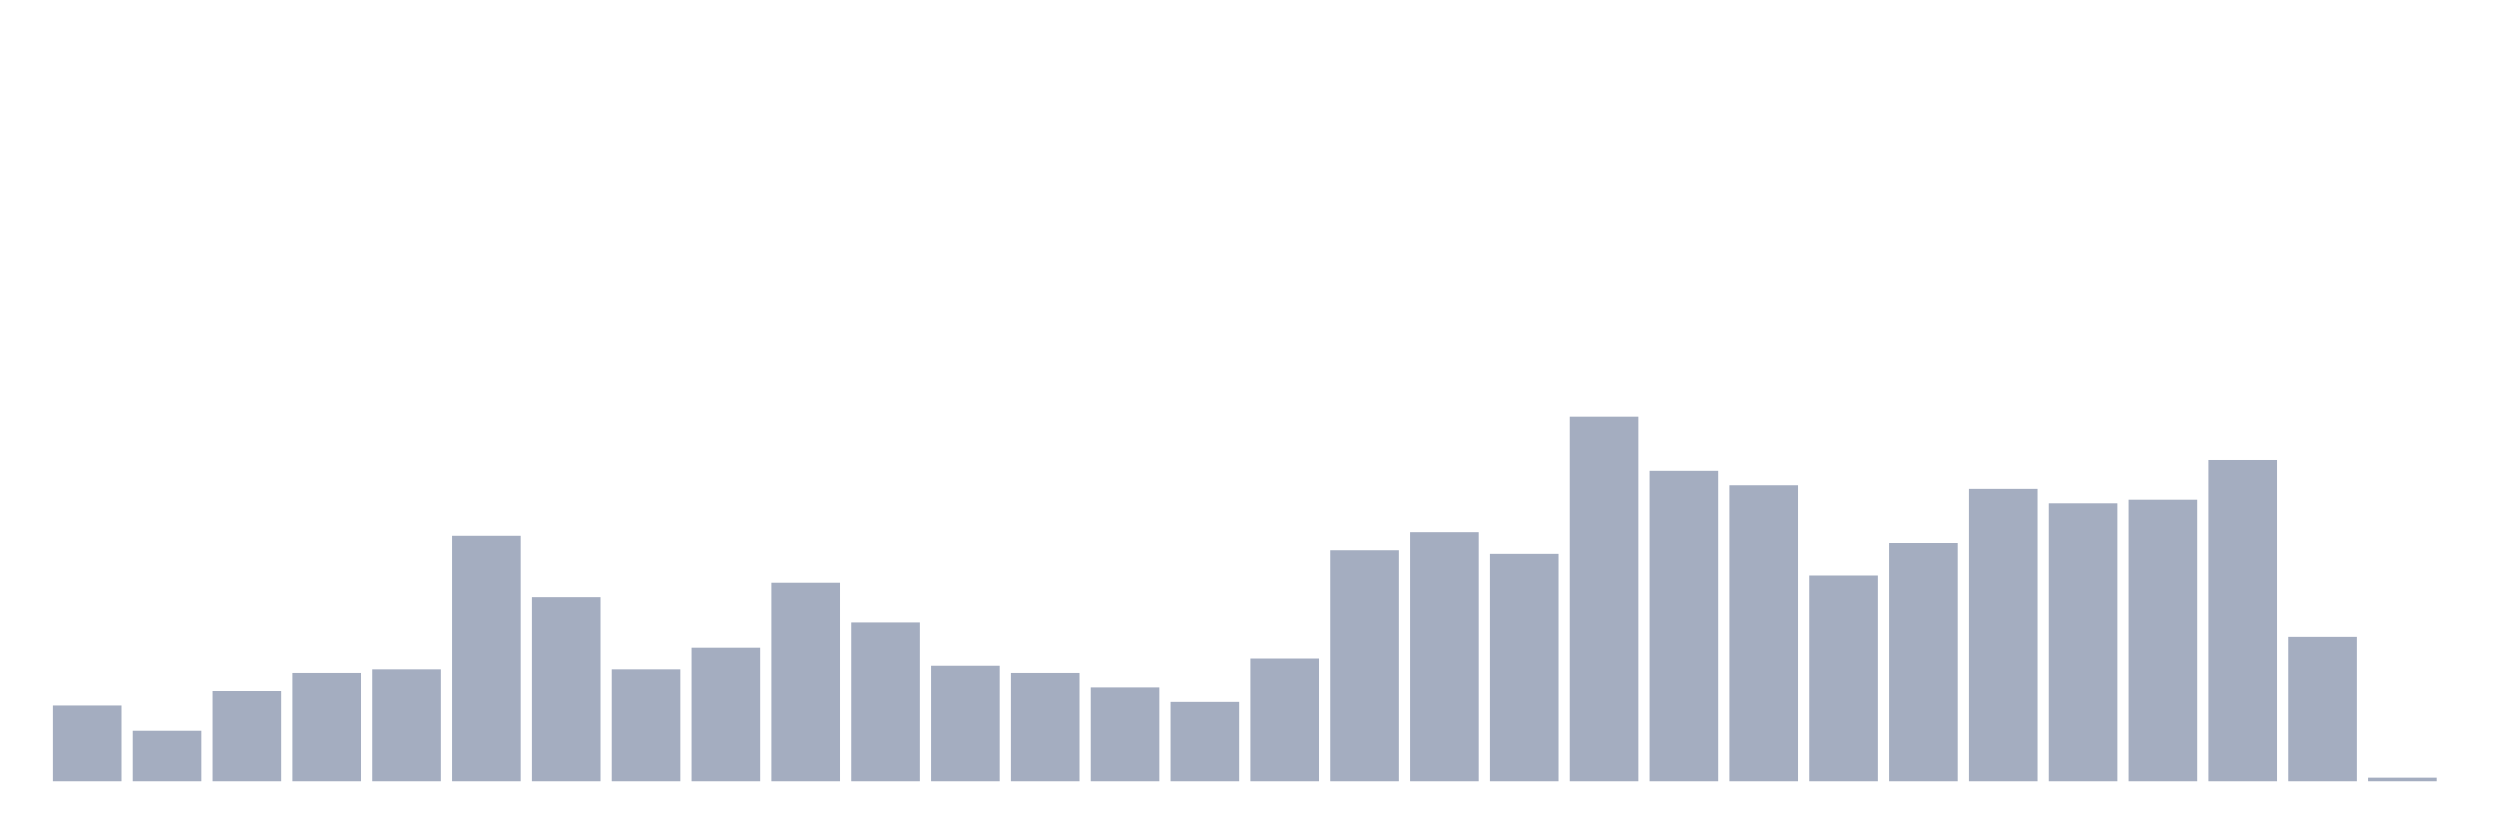 <svg xmlns="http://www.w3.org/2000/svg" viewBox="0 0 480 160"><g transform="translate(10,10)"><rect class="bar" x="0.153" width="13.175" y="125.446" height="14.554" fill="rgb(164,173,192)"></rect><rect class="bar" x="15.482" width="13.175" y="130.297" height="9.703" fill="rgb(164,173,192)"></rect><rect class="bar" x="30.81" width="13.175" y="122.673" height="17.327" fill="rgb(164,173,192)"></rect><rect class="bar" x="46.138" width="13.175" y="119.208" height="20.792" fill="rgb(164,173,192)"></rect><rect class="bar" x="61.466" width="13.175" y="118.515" height="21.485" fill="rgb(164,173,192)"></rect><rect class="bar" x="76.794" width="13.175" y="92.871" height="47.129" fill="rgb(164,173,192)"></rect><rect class="bar" x="92.123" width="13.175" y="104.653" height="35.347" fill="rgb(164,173,192)"></rect><rect class="bar" x="107.451" width="13.175" y="118.515" height="21.485" fill="rgb(164,173,192)"></rect><rect class="bar" x="122.779" width="13.175" y="114.356" height="25.644" fill="rgb(164,173,192)"></rect><rect class="bar" x="138.107" width="13.175" y="101.881" height="38.119" fill="rgb(164,173,192)"></rect><rect class="bar" x="153.436" width="13.175" y="109.505" height="30.495" fill="rgb(164,173,192)"></rect><rect class="bar" x="168.764" width="13.175" y="117.822" height="22.178" fill="rgb(164,173,192)"></rect><rect class="bar" x="184.092" width="13.175" y="119.208" height="20.792" fill="rgb(164,173,192)"></rect><rect class="bar" x="199.42" width="13.175" y="121.98" height="18.02" fill="rgb(164,173,192)"></rect><rect class="bar" x="214.748" width="13.175" y="124.752" height="15.248" fill="rgb(164,173,192)"></rect><rect class="bar" x="230.077" width="13.175" y="116.436" height="23.564" fill="rgb(164,173,192)"></rect><rect class="bar" x="245.405" width="13.175" y="95.644" height="44.356" fill="rgb(164,173,192)"></rect><rect class="bar" x="260.733" width="13.175" y="92.178" height="47.822" fill="rgb(164,173,192)"></rect><rect class="bar" x="276.061" width="13.175" y="96.337" height="43.663" fill="rgb(164,173,192)"></rect><rect class="bar" x="291.39" width="13.175" y="70" height="70" fill="rgb(164,173,192)"></rect><rect class="bar" x="306.718" width="13.175" y="80.396" height="59.604" fill="rgb(164,173,192)"></rect><rect class="bar" x="322.046" width="13.175" y="83.168" height="56.832" fill="rgb(164,173,192)"></rect><rect class="bar" x="337.374" width="13.175" y="100.495" height="39.505" fill="rgb(164,173,192)"></rect><rect class="bar" x="352.702" width="13.175" y="94.257" height="45.743" fill="rgb(164,173,192)"></rect><rect class="bar" x="368.031" width="13.175" y="83.861" height="56.139" fill="rgb(164,173,192)"></rect><rect class="bar" x="383.359" width="13.175" y="86.634" height="53.366" fill="rgb(164,173,192)"></rect><rect class="bar" x="398.687" width="13.175" y="85.941" height="54.059" fill="rgb(164,173,192)"></rect><rect class="bar" x="414.015" width="13.175" y="78.317" height="61.683" fill="rgb(164,173,192)"></rect><rect class="bar" x="429.344" width="13.175" y="112.277" height="27.723" fill="rgb(164,173,192)"></rect><rect class="bar" x="444.672" width="13.175" y="139.307" height="0.693" fill="rgb(164,173,192)"></rect></g></svg>